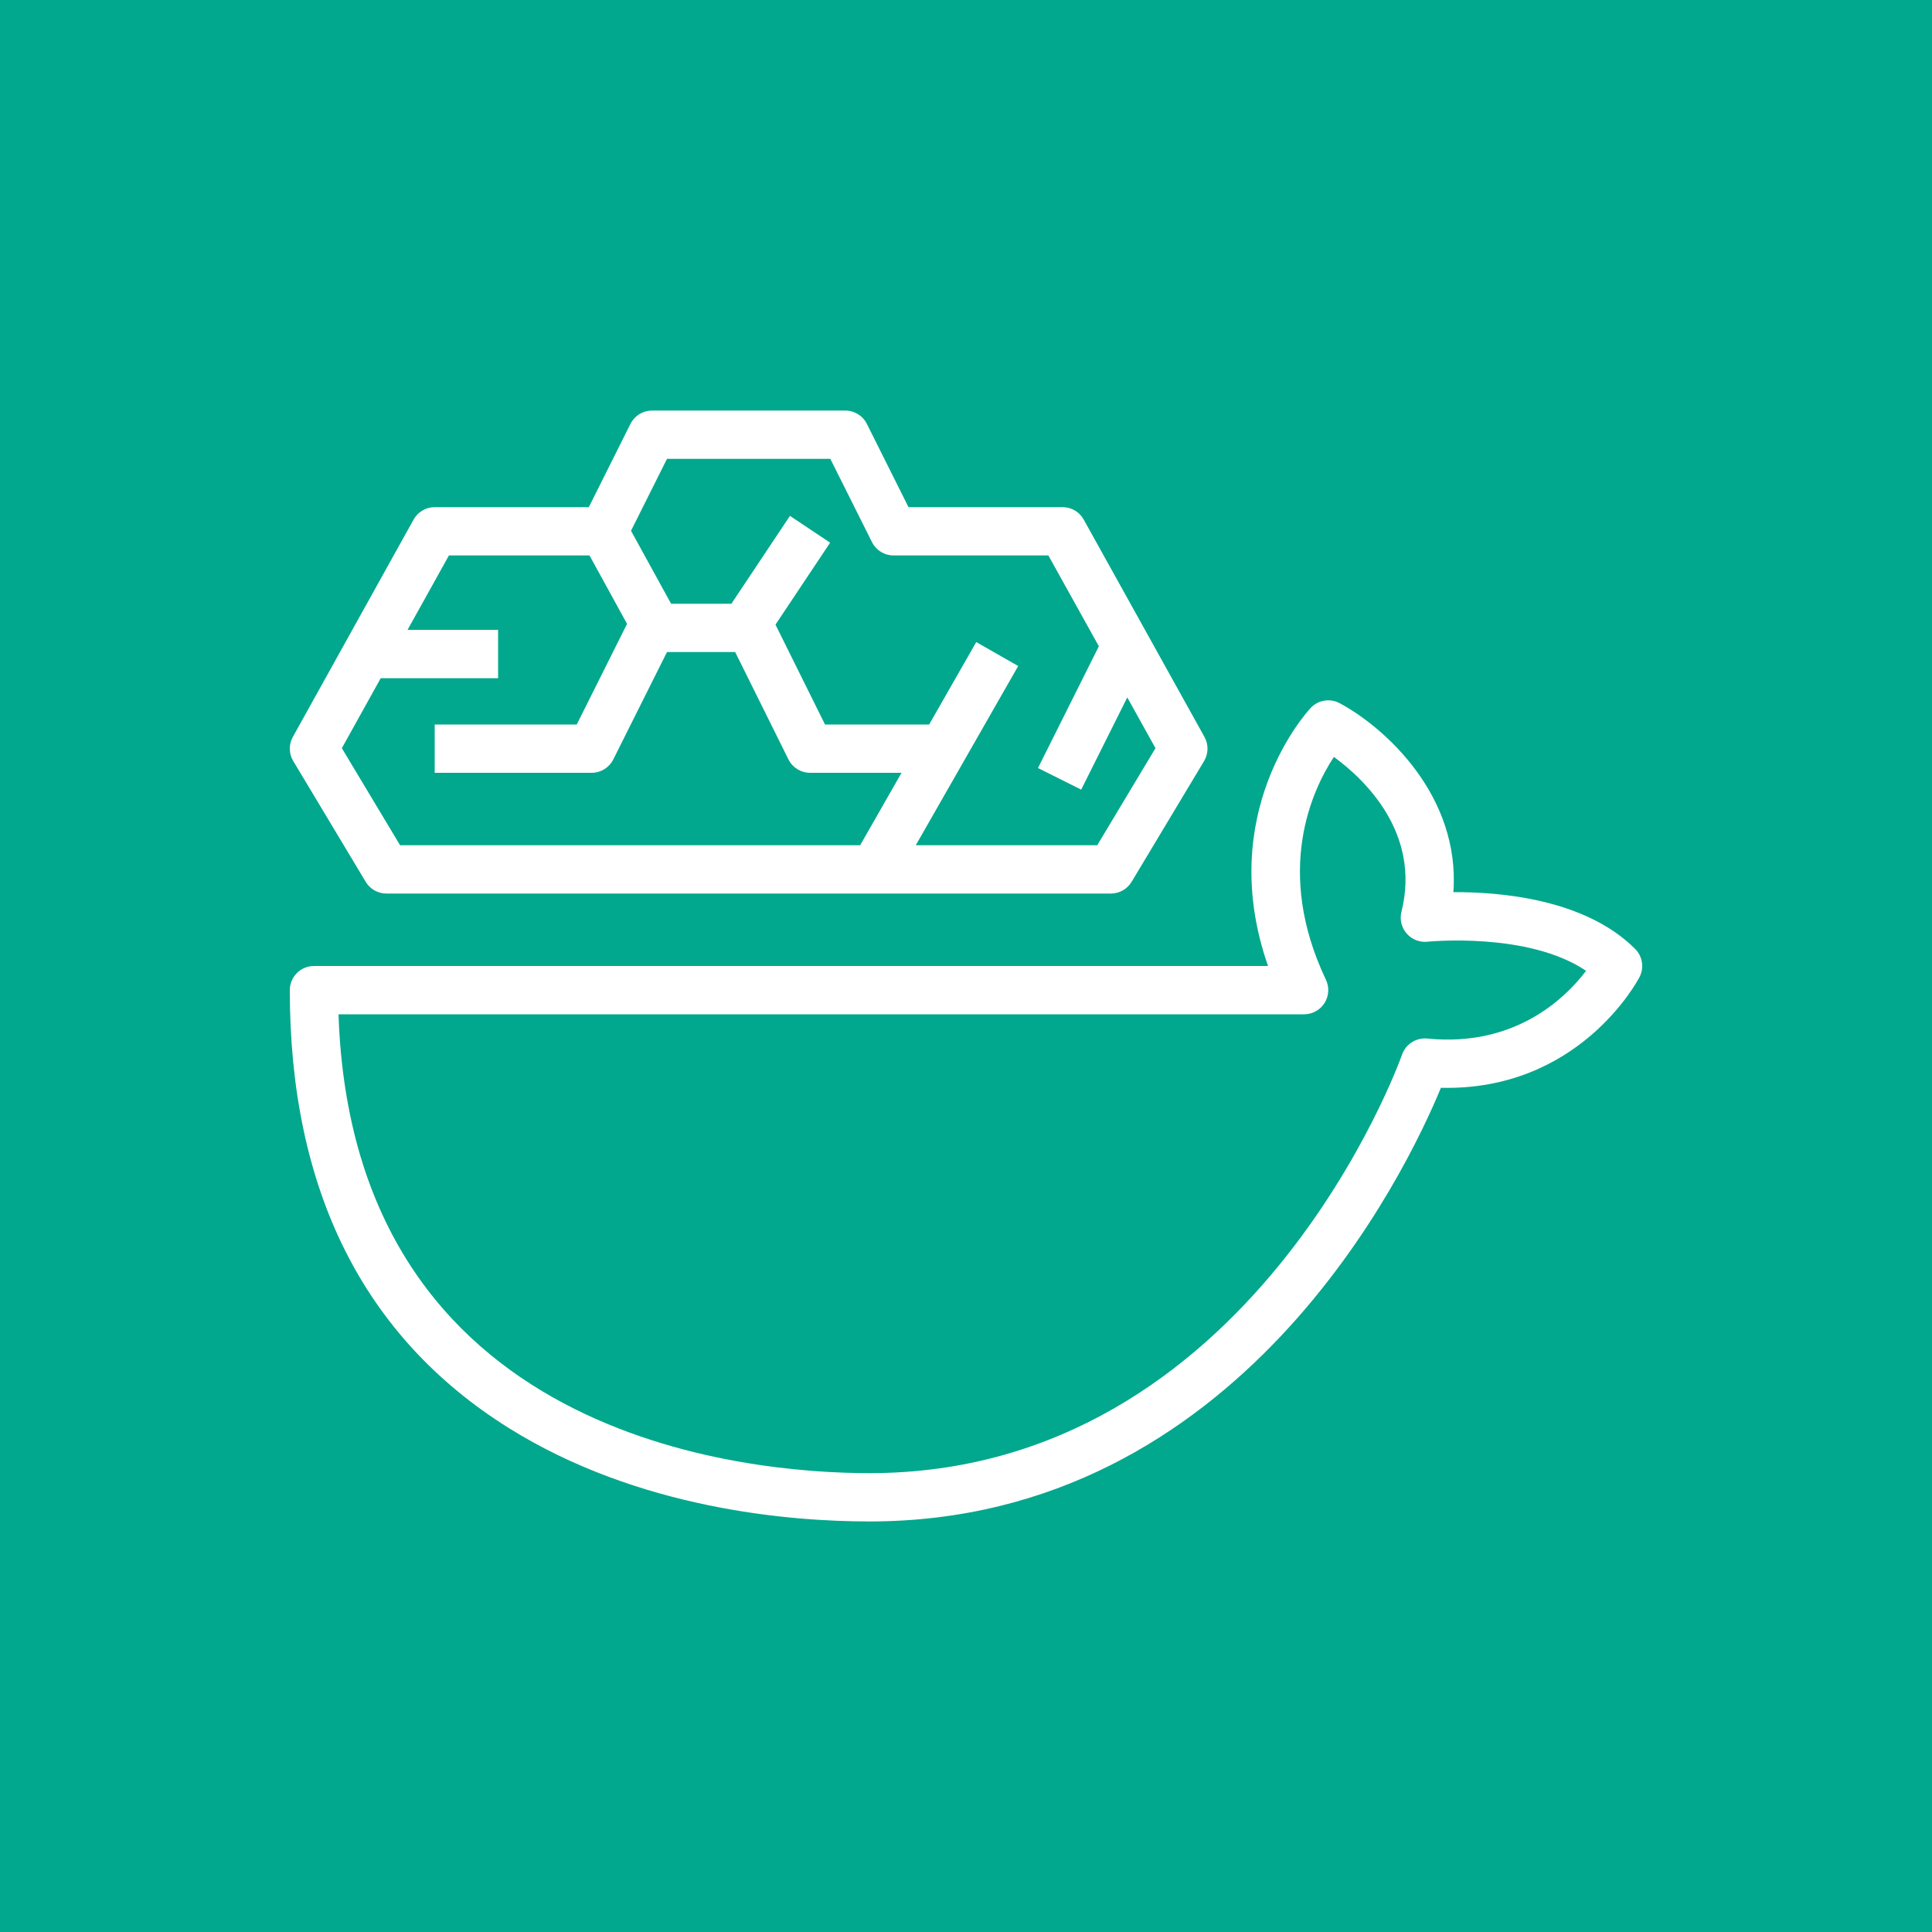<svg height="80" viewBox="0 0 80 80" width="80" xmlns="http://www.w3.org/2000/svg"><g fill="none" fill-rule="evenodd"><path d="m0 0h80v80h-80z" fill="#01a88d"/><path d="m15.765 28.083h4.86v-2h-3.75l1.714-3.083h5.821l1.555 2.833-2.083 4.167h-5.882v2h6.5c.379 0 .725-.214.895-.553l2.224-4.447h2.823l2.205 4.444c.169.34.515.556.895.556h3.789l-1.714 3h-19.05l-2.412-4.02zm11.854-9.083h6.763l1.724 3.447c.17.339.515.553.894.553h6.411l2.09 3.761-2.52 5.041 1.789.895 1.908-3.818 1.168 2.101-2.412 4.02h-7.514l4.241-7.421-1.737-.992-1.95 3.413h-4.312l-2.051-4.135 2.263-3.394-1.664-1.11-2.425 3.639h-2.496l-1.66-3.022zm-12.476 17.514c.181.301.506.486.857.486h30c.352 0 .677-.185.858-.486l3-5c.183-.306.19-.688.016-1l-5-9c-.175-.318-.51-.514-.874-.514h-6.381l-1.724-3.448c-.17-.339-.516-.552-.895-.552h-8c-.379 0-.724.213-.894.552l-1.724 3.448h-6.382c-.363 0-.698.196-.874.514l-5 9c-.174.312-.167.694.017 1zm43.956 6.49c-.463-.044-.893.232-1.044.669-.06.173-6.189 17.327-22.055 17.327-5.066 0-21.389-1.39-21.983-19h39.983c.343 0 .662-.176.846-.466.183-.29.205-.654.058-.964-2.149-4.52-.565-7.869.33-9.228 1.243.909 3.617 3.133 2.797 6.415-.08.317.001.652.215.898.214.246.536.374.861.339.044-.003 4.176-.416 6.569 1.206-.84 1.109-2.922 3.169-6.577 2.804zm8.608-3.712c-2.085-2.084-5.632-2.36-7.526-2.35.289-3.999-2.837-6.822-4.709-7.824-.397-.214-.894-.133-1.203.2-.175.187-3.97 4.369-1.762 10.682h-39.507c-.552 0-1 .447-1 1 0 8.269 3.05 14.368 9.064 18.129 5.387 3.368 11.67 3.871 14.936 3.871 15.339 0 22.249-14.526 23.665-17.956 5.691.133 8.118-4.381 8.223-4.584.201-.387.128-.859-.181-1.168z" fill="#fff"/></g></svg>
